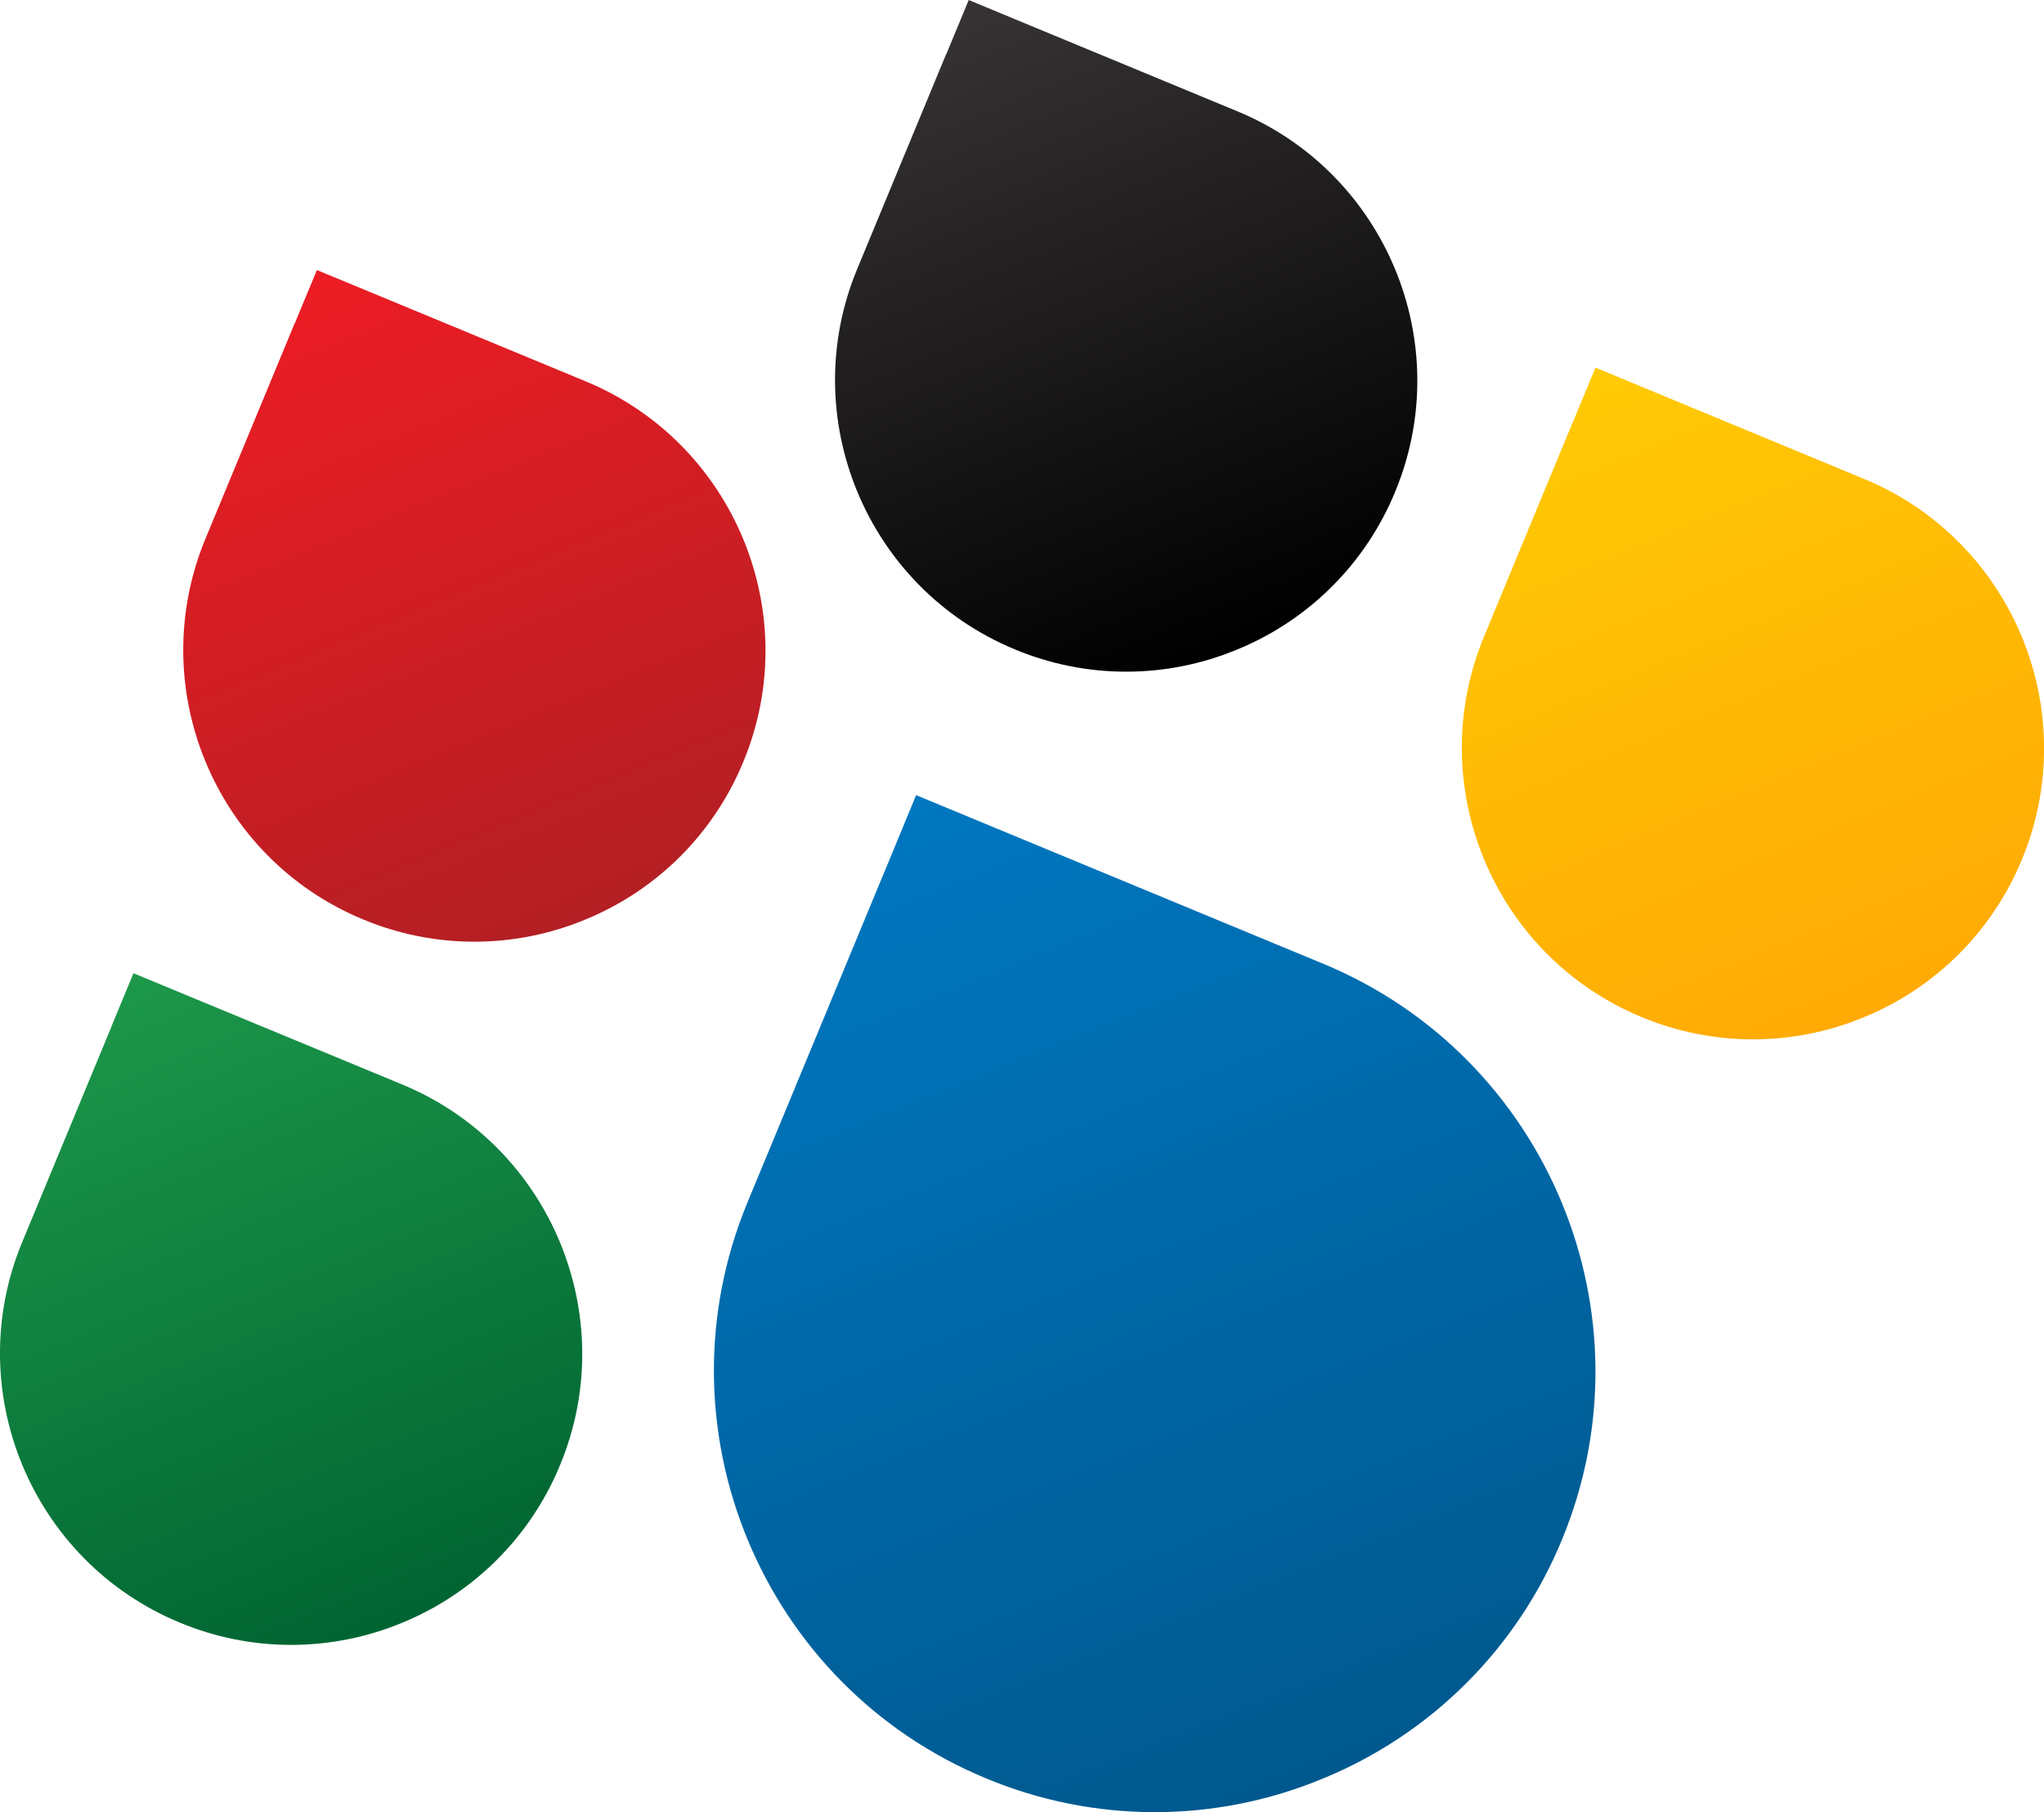 <svg version="1" xmlns="http://www.w3.org/2000/svg" xmlns:xlink="http://www.w3.org/1999/xlink" width="50.549" height="44.81" viewBox="6.915 63.121 50.549 44.81"><defs><path id="a" d="M28.737 84.8L25.4 92.854c-2.3 5.553.346 11.942 5.9 14.242a10.829 10.829 0 0 0 8.342 0 10.833 10.833 0 0 0 5.9-5.9c2.3-5.552-.347-11.94-5.9-14.242l-8.055-3.336-2.016-.835-.833 2.017z"/></defs><clipPath id="b"><use xlink:href="#a" overflow="visible"/></clipPath><linearGradient id="c" gradientUnits="userSpaceOnUse" x1="-155.052" y1="98.368" x2="-154.052" y2="98.368" gradientTransform="scale(-26.315) rotate(67.499 -1.641 162.04)"><stop offset="0" stop-color="#00598E"/><stop offset="1" stop-color="#0077C0"/></linearGradient><path clip-path="url(#b)" fill="url(#c)" d="M26.723 116.957L14.11 86.507l30.108-12.472 12.612 30.452-30.107 12.47z"/><defs><path id="d" d="M45.817 73.544l-2.202 5.32c-1.52 3.667.228 7.887 3.896 9.406a7.156 7.156 0 0 0 5.51 0 7.158 7.158 0 0 0 3.897-3.896c1.52-3.668-.23-7.888-3.896-9.407l-5.32-2.204-1.33-.552-.552 1.333z"/></defs><clipPath id="e"><use xlink:href="#d" overflow="visible"/></clipPath><linearGradient id="f" gradientUnits="userSpaceOnUse" x1="-161.171" y1="96.057" x2="-160.171" y2="96.057" gradientTransform="rotate(-112.498 -1902.352 -74.953) scale(17.381)"><stop offset="0" stop-color="#FFAA05"/><stop offset="1" stop-color="#FFCA05"/></linearGradient><path clip-path="url(#e)" fill="url(#f)" d="M44.487 94.783l-8.33-20.112 19.886-8.235 8.33 20.112-19.886 8.236z"/><defs><path id="g" d="M9.667 88.518l-2.204 5.32c-1.52 3.667.23 7.887 3.897 9.406a7.16 7.16 0 0 0 5.51 0 7.153 7.153 0 0 0 3.896-3.896c1.52-3.667-.23-7.887-3.897-9.407l-5.32-2.202-1.333-.552-.55 1.328v.004z"/></defs><clipPath id="h"><use xlink:href="#g" overflow="visible"/></clipPath><linearGradient id="i" gradientUnits="userSpaceOnUse" x1="-161.171" y1="96.06" x2="-160.171" y2="96.06" gradientTransform="rotate(-112.498 -1915.44 -55.36) scale(17.381)"><stop offset="0" stop-color="#006432"/><stop offset="1" stop-color="#1D984A"/></linearGradient><path clip-path="url(#h)" fill="url(#i)" d="M8.338 109.757L.008 89.644l19.886-8.237 8.33 20.11-19.886 8.24z"/><defs><path id="j" d="M30.317 64.452l-2.203 5.32c-1.52 3.667.23 7.887 3.897 9.406a7.151 7.151 0 0 0 5.51 0 7.156 7.156 0 0 0 3.897-3.897c1.52-3.666-.23-7.885-3.896-9.405l-5.32-2.203-1.33-.552-.552 1.332z"/></defs><clipPath id="k"><use xlink:href="#j" overflow="visible"/></clipPath><linearGradient id="l" gradientUnits="userSpaceOnUse" x1="-161.171" y1="96.057" x2="-160.171" y2="96.057" gradientTransform="rotate(-112.498 -1913.142 -74.325) scale(17.381)"><stop offset="0"/><stop offset="1" stop-color="#383435"/></linearGradient><path clip-path="url(#k)" fill="url(#l)" d="M28.987 85.69l-8.33-20.112 19.886-8.235 8.33 20.112-19.886 8.236z"/><defs><path id="m" d="M14.197 71.128l-2.203 5.32c-1.518 3.668.23 7.888 3.897 9.407a7.151 7.151 0 0 0 5.51 0 7.156 7.156 0 0 0 3.897-3.897c1.52-3.667-.23-7.886-3.896-9.406l-5.32-2.203-1.33-.55-.552 1.33v-.002z"/></defs><clipPath id="n"><use xlink:href="#m" overflow="visible"/></clipPath><linearGradient id="o" gradientUnits="userSpaceOnUse" x1="-161.171" y1="96.056" x2="-160.171" y2="96.056" gradientTransform="rotate(-112.498 -1918.954 -65.596) scale(17.381)"><stop offset="0" stop-color="#B31F24"/><stop offset="1" stop-color="#ED1C24"/></linearGradient><path clip-path="url(#n)" fill="url(#o)" d="M12.87 92.368l-8.33-20.11 19.883-8.237 8.33 20.11L12.87 92.37z"/></svg>